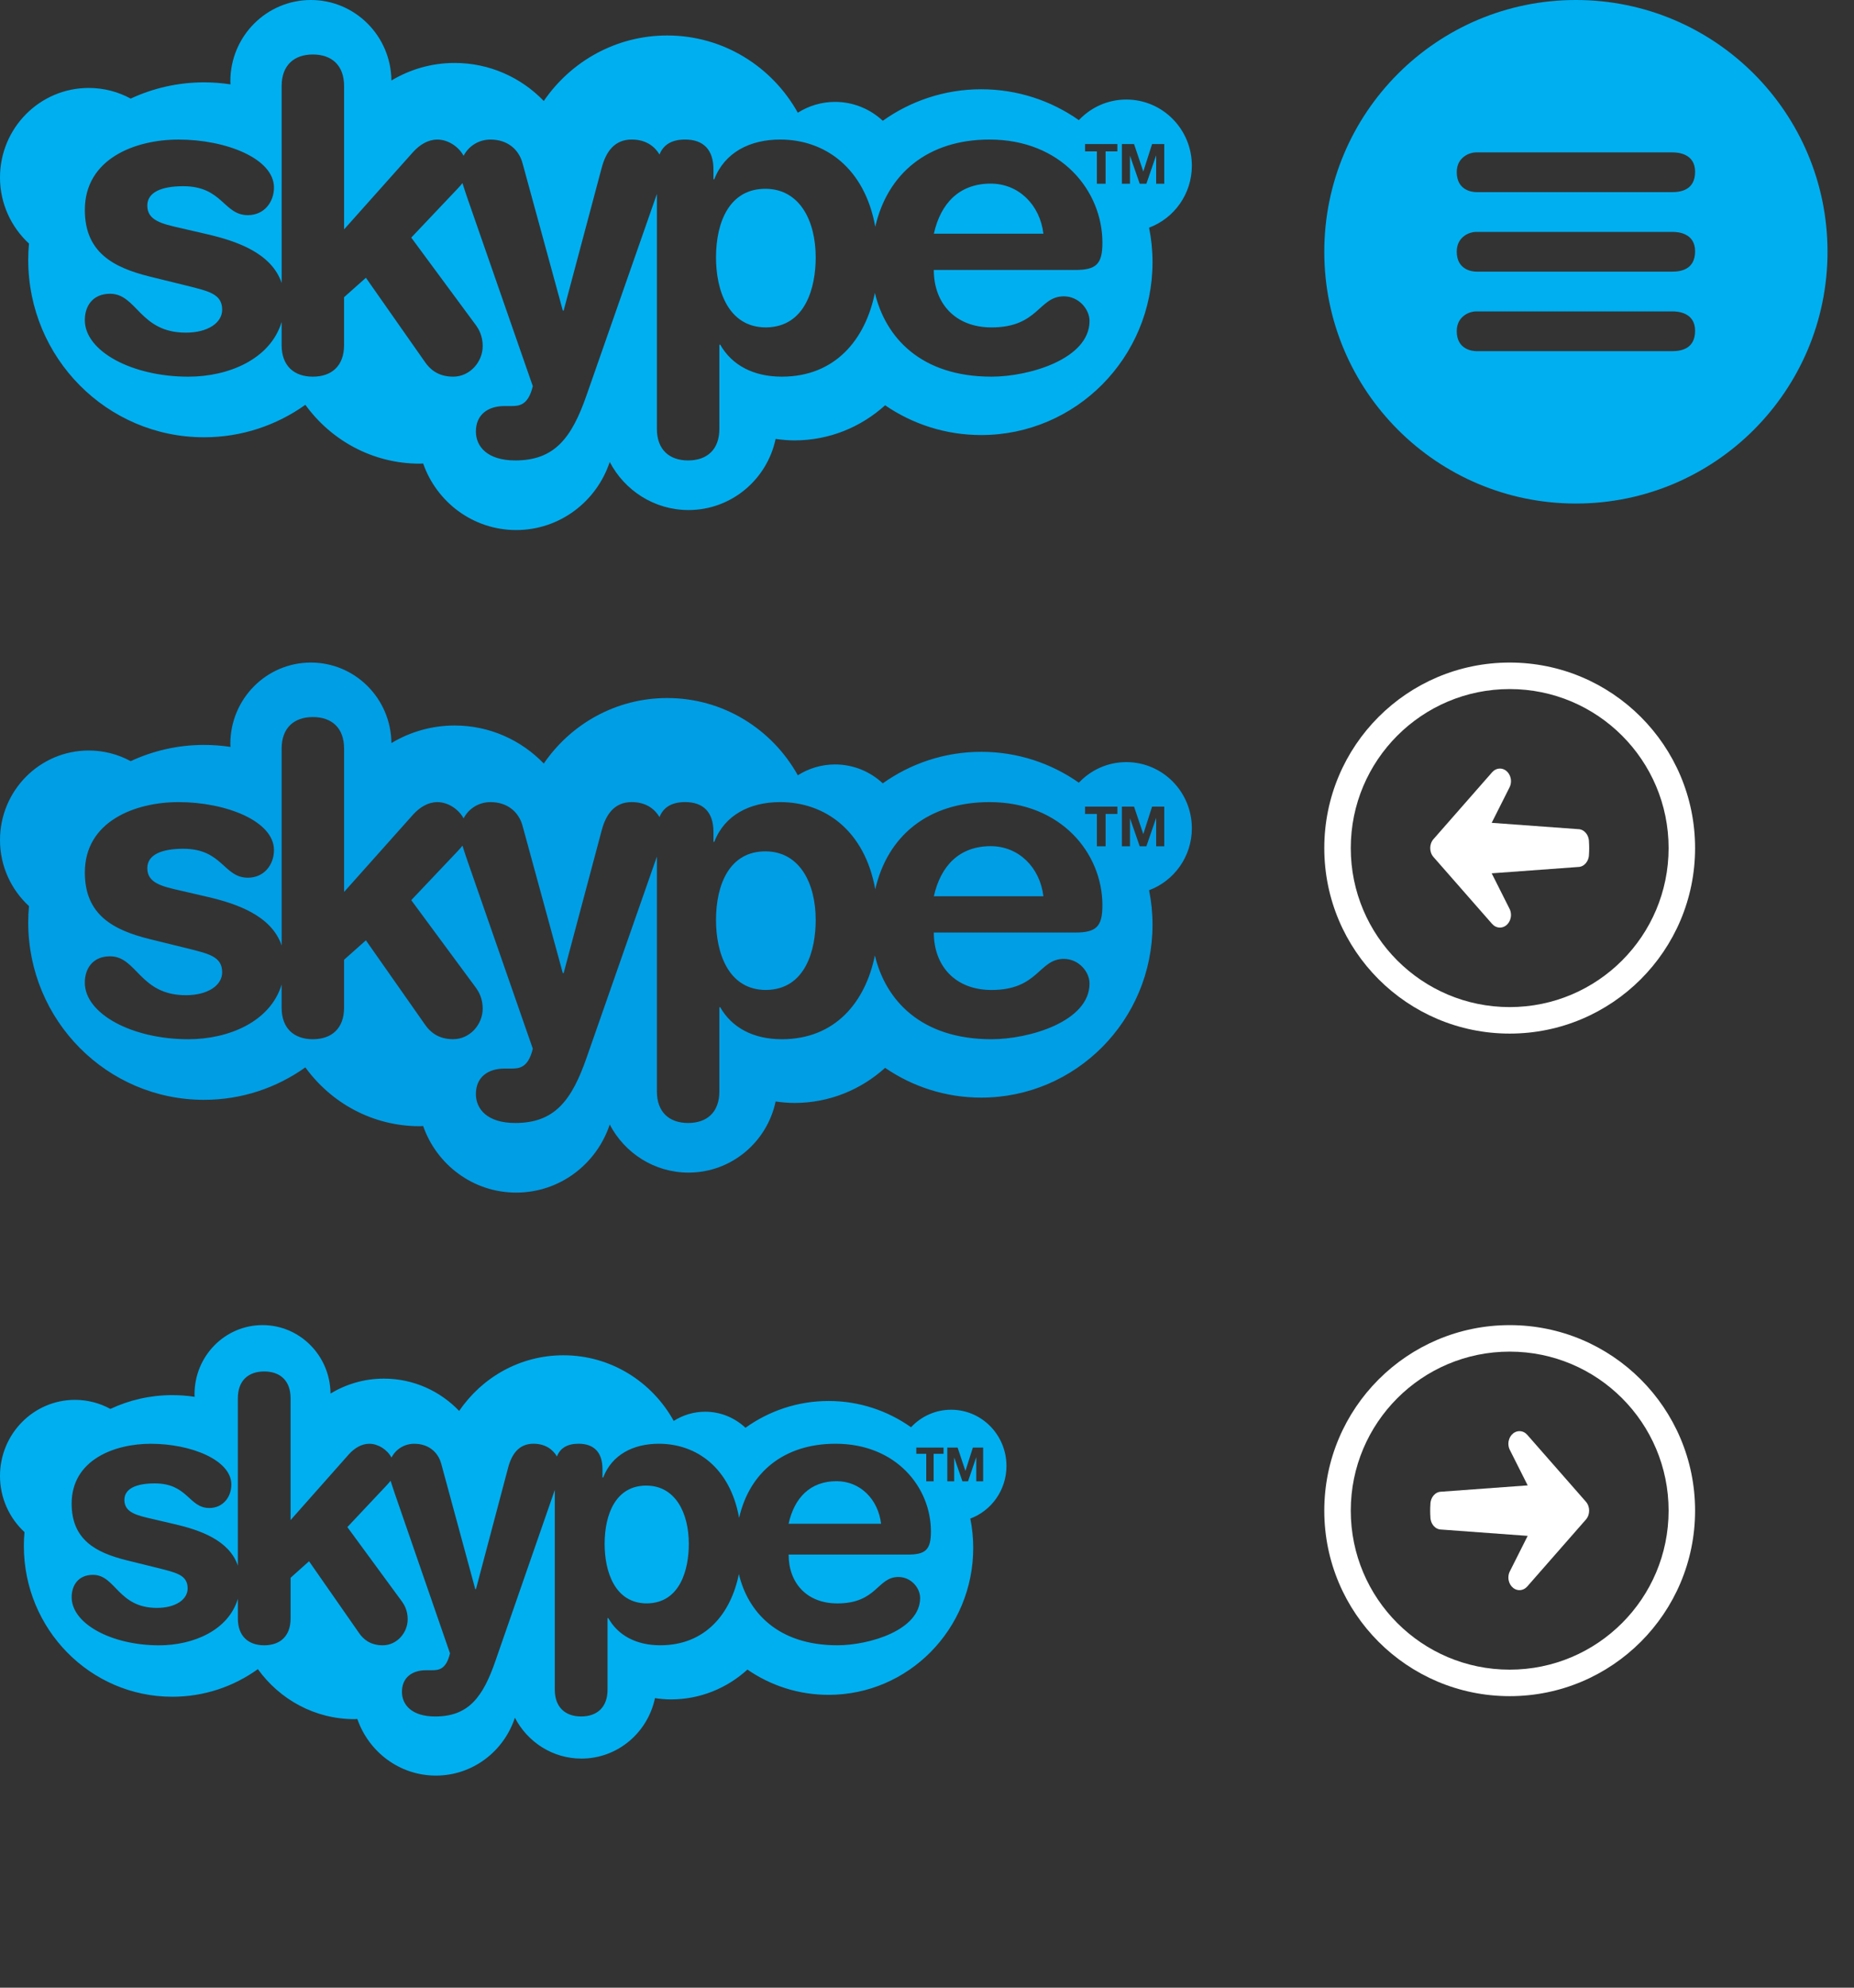 <?xml version="1.0" encoding="utf-8"?>
<!-- Generator: Adobe Illustrator 16.0.4, SVG Export Plug-In . SVG Version: 6.00 Build 0)  -->
<!DOCTYPE svg PUBLIC "-//W3C//DTD SVG 1.1//EN" "http://www.w3.org/Graphics/SVG/1.1/DTD/svg11.dtd">
<svg version="1.1" id="Layer_1" xmlns="http://www.w3.org/2000/svg" xmlns:xlink="http://www.w3.org/1999/xlink" x="0px" y="0px"
	 width="140px" height="150px" viewBox="0 0 140 150" enable-background="new 0 0 140 150" xml:space="preserve">
<rect x="0" y="0" width="140" height="150" fill="#333333" stroke="none"/>
<g id="KDhhyS.tif" display="none">
</g>
<g>
	<path fill="#00AFF0" d="M74.812,13.856c-2.357,0-3.777,1.467-4.295,3.781h8.273C78.529,15.454,76.916,13.856,74.812,13.856z"/>
	<path fill="#00AFF0" d="M57.847,14.248c-2.745-0.033-3.779,2.477-3.779,5.182c0,2.444,0.904,5.278,3.779,5.278
		c3.006-0.032,3.749-3.063,3.749-5.278C61.596,16.627,60.368,14.28,57.847,14.248z"/>
	<path fill="#00AFF0" d="M90,12.505c0-2.757-2.215-4.993-4.949-4.993c-1.412,0-2.684,0.599-3.584,1.554
		c-2.092-1.468-4.631-2.33-7.373-2.33c-2.77,0-5.332,0.884-7.433,2.378c-0.949-0.883-2.212-1.425-3.604-1.425
		c-1.033,0-1.997,0.302-2.812,0.817c-1.938-3.477-5.625-5.829-9.861-5.829c-3.868,0-7.278,1.957-9.322,4.943
		c-1.708-1.769-4.091-2.87-6.731-2.87c-1.747,0-3.374,0.488-4.775,1.324C29.523,2.715,26.815,0,23.475,0
		c-3.359,0-6.081,2.746-6.081,6.133c0,0.079,0.008,0.156,0.011,0.233c-0.651-0.099-1.317-0.151-1.998-0.151
		c-1.978,0-3.851,0.441-5.538,1.225C8.925,6.928,7.847,6.637,6.701,6.637C3.001,6.637,0,9.663,0,13.394
		c0,1.978,0.849,3.75,2.189,4.987c-0.038,0.404-0.058,0.812-0.058,1.227c0,7.395,5.943,13.391,13.275,13.391
		c2.852,0,5.489-0.909,7.652-2.45c1.947,2.687,5.085,4.441,8.638,4.441c0.087,0,0.171-0.011,0.257-0.013
		C32.975,37.9,35.729,40,38.978,40c3.289,0,6.076-2.153,7.064-5.137c1.127,2.155,3.368,3.627,5.95,3.627
		c3.233,0,5.929-2.301,6.577-5.366c0.467,0.065,0.94,0.11,1.425,0.11c2.632,0,5.024-1.006,6.843-2.649
		c2.068,1.417,4.565,2.246,7.256,2.246c7.144,0,12.937-5.842,12.937-13.048c0-0.891-0.09-1.761-0.26-2.602
		C88.654,16.477,90,14.652,90,12.505z M81.18,20.374H70.514c0,2.511,1.613,4.335,4.359,4.335c3.555,0,3.555-2.346,5.461-2.346
		c1.129,0,1.939,0.978,1.939,1.858c0,2.868-4.557,4.204-7.4,4.204c-5.364,0-8.011-2.98-8.809-6.322
		c-0.711,3.504-2.983,6.322-7.026,6.322c-2.165,0-3.779-0.881-4.651-2.412h-0.066v6.356c0,1.564-0.937,2.378-2.358,2.378
		s-2.359-0.814-2.359-2.378V14.637l-5.3,15.157c-1.129,3.258-2.423,4.953-5.396,4.953c-2.099,0-2.972-1.041-2.972-2.183
		c0-1.271,0.904-1.922,2.164-1.922h0.485c0.613,0,1.293-0.032,1.648-1.5l-4.911-14.11c-0.172-0.509-0.306-0.893-0.401-1.214
		c-0.107,0.142-0.232,0.274-0.377,0.431l-3.49,3.682l4.911,6.648c0.162,0.229,0.485,0.75,0.485,1.532
		c0,1.206-0.969,2.314-2.23,2.314c-1.163,0-1.775-0.587-2.132-1.108l-4.458-6.355l-1.649,1.466v3.618
		c0,1.564-0.935,2.379-2.358,2.379c-1.42,0-2.357-0.815-2.357-2.379v-1.75c-0.848,2.811-4.002,4.13-7.044,4.13
		c-4.264,0-7.818-1.923-7.818-4.269c0-1.044,0.582-1.988,1.906-1.988c2.037,0,2.231,2.934,5.719,2.934
		c1.681,0,2.747-0.751,2.747-1.728c0-1.206-1.034-1.403-2.713-1.827l-2.779-0.683c-2.745-0.686-4.878-1.826-4.878-5.021
		c0-3.877,3.813-5.312,7.075-5.312c3.587,0,7.206,1.435,7.206,3.618c0,1.107-0.742,2.086-1.971,2.086
		c-1.842,0-1.907-2.184-4.879-2.184c-1.648,0-2.715,0.455-2.715,1.465c0,1.109,1.067,1.37,2.522,1.696l1.969,0.456
		c2.264,0.522,4.888,1.423,5.655,3.687V6.491c0-1.564,0.937-2.379,2.357-2.379c1.423,0,2.358,0.815,2.358,2.379v10.82l5.236-5.866
		c0.485-0.522,1.099-0.913,1.808-0.913c0.77,0,1.584,0.497,1.98,1.225c0.384-0.739,1.147-1.225,2.03-1.225
		c1.26,0,2.133,0.716,2.423,1.792l3.039,11.112h0.064l2.876-10.787c0.323-1.206,0.969-2.119,2.261-2.119
		c1.117,0,1.761,0.556,2.101,1.13c0.29-0.737,0.919-1.13,1.938-1.13c1.391,0,2.135,0.783,2.135,2.249v0.75h0.064
		c0.776-2.019,2.682-2.998,4.975-2.998c3.368,0,6.374,2.125,7.181,6.582c0.92-4.027,3.99-6.582,8.623-6.582
		c5.428,0,8.529,3.878,8.529,7.789C83.246,19.95,82.762,20.373,81.18,20.374z M84.376,11.425h-0.89v2.442h-0.657v-2.442h-0.892
		v-0.552h2.438V11.425z M87.916,13.867h-0.611v-2.123h-0.01l-0.729,2.123h-0.502l-0.73-2.101h-0.008v2.101h-0.611v-2.994h0.92
		l0.695,2.059h0.008l0.658-2.059h0.92V13.867z"/>
</g>
<path fill="#FFFFFF" d="M114,50c-7.73,0-14,6.268-14,14s6.27,14,14,14s14-6.268,14-14S121.73,50,114,50z M114,76
	c-6.627,0-12-5.373-12-12s5.373-12,12-12s12,5.373,12,12S120.627,76,114,76z"/>
<path fill="#00AFF0" d="M119,0c-10.494,0-19,8.507-19,19s8.506,19,19,19s19-8.507,19-19S129.494,0,119,0z M126.27,26.5h-14.773
	c-0.329,0-1.494-0.128-1.494-1.509c-0.002-1.162,1.016-1.491,1.434-1.491h14.863c0.389,0,1.701,0.079,1.701,1.46
	S126.924,26.5,126.27,26.5z M126.27,20.5h-14.773c-0.329,0-1.494-0.128-1.494-1.509c-0.002-1.162,1.016-1.491,1.434-1.491h14.863
	c0.389,0,1.701,0.079,1.701,1.46S126.924,20.5,126.27,20.5z M126.27,14.5h-14.773c-0.329,0-1.494-0.128-1.494-1.509
	c-0.002-1.162,1.016-1.491,1.434-1.491h14.863c0.389,0,1.701,0.079,1.701,1.46S126.924,14.5,126.27,14.5z"/>
<g>
	<path fill="#FFFFFF" d="M112.672,58.28l-4.428,5.047c-0.326,0.372-0.326,0.974,0,1.346l4.427,5.048
		c0.149,0.17,0.36,0.279,0.591,0.279c0.461,0,0.836-0.428,0.836-0.953c0-0.16-0.035-0.311-0.098-0.442l-1.359-2.7l6.517-0.477
		c0.461,0,0.829-0.429,0.829-0.953c0.012-0.154,0.016-0.309,0.016-0.464c0-0.155-0.004-0.331-0.016-0.485
		c0-0.525-0.368-0.955-0.829-0.955l-6.517-0.476l1.359-2.7c0.062-0.132,0.098-0.281,0.098-0.443c0-0.525-0.375-0.95-0.836-0.952
		C113.031,58.002,112.822,58.108,112.672,58.28z"/>
</g>
<path fill="#FFFFFF" d="M100,114c0,7.732,6.27,14,14,14s14-6.268,14-14s-6.27-14-14-14S100,106.268,100,114z M102,114
	c0-6.627,5.373-12,12-12s12,5.373,12,12s-5.373,12-12,12S102,120.627,102,114z"/>
<g>
	<path fill="#FFFFFF" d="M115.328,108.28l4.428,5.047c0.326,0.372,0.326,0.974,0,1.346l-4.427,5.048
		c-0.149,0.17-0.36,0.279-0.591,0.279c-0.461,0-0.836-0.428-0.836-0.953c0-0.16,0.035-0.311,0.098-0.441l1.359-2.701l-6.517-0.477
		c-0.461,0-0.829-0.429-0.829-0.953c-0.012-0.154-0.016-0.309-0.016-0.464s0.004-0.331,0.016-0.485c0-0.523,0.368-0.955,0.829-0.955
		l6.517-0.476l-1.359-2.7c-0.062-0.131-0.098-0.279-0.098-0.441c0-0.525,0.375-0.95,0.836-0.952
		C114.969,108.002,115.178,108.107,115.328,108.28z"/>
</g>
<g>
	<path fill="#009EE5" d="M74.812,63.856c-2.357,0-3.777,1.467-4.295,3.781h8.273C78.529,65.454,76.916,63.856,74.812,63.856z"/>
	<path fill="#009EE5" d="M57.847,64.248c-2.745-0.033-3.779,2.477-3.779,5.182c0,2.444,0.904,5.278,3.779,5.278
		c3.006-0.032,3.749-3.063,3.749-5.278C61.596,66.627,60.368,64.28,57.847,64.248z"/>
	<path fill="#009EE5" d="M90,62.505c0-2.757-2.215-4.993-4.949-4.993c-1.412,0-2.684,0.599-3.584,1.554
		c-2.092-1.468-4.631-2.33-7.373-2.33c-2.77,0-5.332,0.884-7.433,2.378c-0.949-0.883-2.212-1.425-3.604-1.425
		c-1.033,0-1.997,0.302-2.812,0.817c-1.938-3.477-5.625-5.829-9.861-5.829c-3.868,0-7.278,1.957-9.322,4.943
		c-1.708-1.769-4.091-2.87-6.731-2.87c-1.747,0-3.374,0.488-4.775,1.324C29.523,52.715,26.815,50,23.475,50
		c-3.359,0-6.081,2.746-6.081,6.133c0,0.079,0.008,0.156,0.011,0.233c-0.651-0.099-1.317-0.151-1.998-0.151
		c-1.978,0-3.851,0.441-5.538,1.225c-0.944-0.512-2.022-0.803-3.168-0.803c-3.7,0-6.701,3.026-6.701,6.757
		c0,1.978,0.849,3.75,2.189,4.987c-0.038,0.404-0.058,0.812-0.058,1.227c0,7.395,5.943,13.391,13.275,13.391
		c2.852,0,5.489-0.909,7.652-2.45c1.947,2.688,5.085,4.441,8.638,4.441c0.087,0,0.171-0.012,0.257-0.014
		C32.975,87.9,35.729,90,38.978,90c3.289,0,6.076-2.152,7.064-5.137c1.127,2.154,3.368,3.627,5.95,3.627
		c3.233,0,5.929-2.301,6.577-5.366c0.467,0.065,0.94,0.11,1.425,0.11c2.632,0,5.024-1.006,6.843-2.649
		c2.068,1.417,4.565,2.246,7.256,2.246c7.144,0,12.937-5.842,12.937-13.048c0-0.891-0.09-1.761-0.26-2.602
		C88.654,66.477,90,64.652,90,62.505z M81.18,70.374H70.514c0,2.511,1.613,4.335,4.359,4.335c3.555,0,3.555-2.346,5.461-2.346
		c1.129,0,1.939,0.978,1.939,1.858c0,2.868-4.557,4.204-7.4,4.204c-5.364,0-8.011-2.98-8.809-6.322
		c-0.711,3.504-2.983,6.322-7.026,6.322c-2.165,0-3.779-0.881-4.651-2.411h-0.066v6.355c0,1.564-0.937,2.378-2.358,2.378
		s-2.359-0.815-2.359-2.378V64.637l-5.3,15.157c-1.129,3.258-2.423,4.953-5.396,4.953c-2.099,0-2.972-1.041-2.972-2.185
		c0-1.271,0.904-1.922,2.164-1.922h0.485c0.613,0,1.293-0.031,1.648-1.5l-4.911-14.108c-0.172-0.509-0.306-0.893-0.401-1.214
		c-0.107,0.142-0.232,0.274-0.377,0.431l-3.49,3.682l4.911,6.648c0.162,0.229,0.485,0.75,0.485,1.53c0,1.207-0.969,2.314-2.23,2.314
		c-1.163,0-1.775-0.586-2.132-1.107l-4.458-6.354l-1.649,1.466v3.618c0,1.565-0.935,2.379-2.358,2.379
		c-1.42,0-2.357-0.815-2.357-2.379v-1.75c-0.848,2.812-4.002,4.13-7.044,4.13c-4.264,0-7.818-1.923-7.818-4.269
		c0-1.044,0.582-1.988,1.906-1.988c2.037,0,2.231,2.934,5.719,2.934c1.681,0,2.747-0.751,2.747-1.728
		c0-1.206-1.034-1.403-2.713-1.827l-2.779-0.683c-2.745-0.686-4.878-1.826-4.878-5.021c0-3.877,3.813-5.312,7.075-5.312
		c3.587,0,7.206,1.435,7.206,3.618c0,1.107-0.742,2.086-1.971,2.086c-1.842,0-1.907-2.184-4.879-2.184
		c-1.648,0-2.715,0.455-2.715,1.465c0,1.109,1.067,1.37,2.522,1.696l1.969,0.456c2.264,0.522,4.888,1.423,5.655,3.687V56.491
		c0-1.564,0.937-2.379,2.357-2.379c1.423,0,2.358,0.815,2.358,2.379v10.82l5.236-5.866c0.485-0.522,1.099-0.913,1.808-0.913
		c0.77,0,1.584,0.497,1.98,1.225c0.384-0.739,1.147-1.225,2.03-1.225c1.26,0,2.133,0.716,2.423,1.792l3.039,11.112h0.064
		l2.876-10.787c0.323-1.206,0.969-2.119,2.261-2.119c1.117,0,1.761,0.556,2.101,1.13c0.29-0.737,0.919-1.13,1.938-1.13
		c1.391,0,2.135,0.783,2.135,2.249v0.75h0.064c0.776-2.019,2.682-2.998,4.975-2.998c3.368,0,6.374,2.125,7.181,6.582
		c0.92-4.027,3.99-6.582,8.623-6.582c5.428,0,8.529,3.878,8.529,7.789C83.246,69.95,82.762,70.373,81.18,70.374z M84.376,61.425
		h-0.89v2.442h-0.657v-2.442h-0.892v-0.552h2.438V61.425z M87.916,63.867h-0.611v-2.123h-0.01l-0.729,2.123h-0.502l-0.73-2.101
		h-0.008v2.101h-0.611v-2.994h0.92l0.695,2.059h0.008l0.658-2.059h0.92V63.867z"/>
</g>
<g>
	<path fill="#00AFF0" d="M48.848,112.111c-2.317-0.03-3.191,2.104-3.191,4.404c0,2.076,0.764,4.485,3.191,4.485
		c2.539-0.026,3.166-2.603,3.166-4.485C52.014,114.133,50.977,112.139,48.848,112.111z"/>
	<path fill="#00AFF0" d="M63.174,111.777c-1.992,0-3.191,1.248-3.626,3.215h6.984C66.313,113.135,64.948,111.777,63.174,111.777z"/>
	<path fill="#00AFF0" d="M76,110.629c0-2.344-1.87-4.244-4.18-4.244c-1.191,0-2.266,0.51-3.026,1.321
		c-1.767-1.248-3.91-1.981-6.226-1.981c-2.339,0-4.502,0.752-6.276,2.021c-0.802-0.75-1.868-1.211-3.043-1.211
		c-0.873,0-1.687,0.257-2.375,0.693c-1.637-2.955-4.75-4.953-8.328-4.953c-3.267,0-6.146,1.664-7.872,4.201
		c-1.442-1.504-3.455-2.439-5.684-2.439c-1.476,0-2.85,0.415-4.032,1.125c-0.026-2.855-2.313-5.164-5.134-5.164
		c-2.836,0-5.135,2.334-5.135,5.213c0,0.066,0.007,0.133,0.009,0.199c-0.55-0.084-1.113-0.128-1.687-0.128
		c-1.67,0-3.252,0.375-4.676,1.041c-0.798-0.435-1.708-0.683-2.676-0.683c-3.125,0-5.659,2.57-5.659,5.741
		c0,1.683,0.717,3.188,1.849,4.239c-0.032,0.343-0.048,0.689-0.048,1.042c0,6.286,5.018,11.382,11.21,11.382
		c2.408,0,4.636-0.771,6.461-2.083c1.645,2.284,4.294,3.774,7.294,3.774c0.074,0,0.145-0.01,0.217-0.012
		c0.862,2.485,3.188,4.271,5.932,4.271c2.777,0,5.131-1.83,5.965-4.366c0.952,1.832,2.844,3.083,5.024,3.083
		c2.73,0,5.006-1.956,5.554-4.562c0.395,0.058,0.794,0.096,1.203,0.096c2.223,0,4.243-0.854,5.779-2.251
		c1.747,1.205,3.856,1.907,6.127,1.907c6.032,0,10.923-4.965,10.923-11.09c0-0.758-0.076-1.498-0.221-2.211
		C74.863,114.006,76,112.454,76,110.629z M68.554,117.316h-9.003c0,2.135,1.362,3.685,3.681,3.685c3.001,0,3.001-1.994,4.611-1.994
		c0.955,0,1.638,0.831,1.638,1.579c0,2.438-3.847,3.574-6.249,3.574c-4.528,0-6.764-2.534-7.438-5.374
		c-0.6,2.978-2.519,5.374-5.933,5.374c-1.829,0-3.192-0.749-3.928-2.051h-0.056v5.401c0,1.33-0.791,2.022-1.991,2.022
		c-1.2,0-1.992-0.692-1.992-2.022v-15.071l-4.476,12.884c-0.953,2.77-2.046,4.211-4.557,4.211c-1.772,0-2.509-0.886-2.509-1.856
		c0-1.08,0.763-1.634,1.827-1.634h0.41c0.518,0,1.092-0.026,1.392-1.274l-4.147-11.994c-0.145-0.432-0.258-0.758-0.338-1.03
		c-0.091,0.121-0.197,0.231-0.319,0.366l-2.947,3.13l4.146,5.649c0.137,0.195,0.41,0.637,0.41,1.303
		c0,1.025-0.819,1.968-1.883,1.968c-0.983,0-1.5-0.499-1.801-0.942l-3.765-5.4l-1.393,1.246v3.074c0,1.329-0.79,2.022-1.991,2.022
		c-1.2,0-1.991-0.693-1.991-2.022v-1.488c-0.716,2.39-3.379,3.512-5.948,3.512c-3.601,0-6.602-1.635-6.602-3.628
		c0-0.888,0.491-1.69,1.609-1.69c1.72,0,1.884,2.494,4.829,2.494c1.42,0,2.32-0.639,2.32-1.469c0-1.027-0.874-1.194-2.292-1.553
		l-2.347-0.58c-2.319-0.582-4.12-1.553-4.12-4.269c0-3.295,3.219-4.515,5.974-4.515c3.029,0,6.085,1.22,6.085,3.074
		c0,0.94-0.626,1.772-1.664,1.772c-1.555,0-1.61-1.856-4.12-1.856c-1.391,0-2.292,0.39-2.292,1.246c0,0.942,0.9,1.164,2.129,1.441
		l1.663,0.389c1.912,0.443,4.128,1.209,4.775,3.133v-12.635c0-1.33,0.791-2.021,1.991-2.021c1.201,0,1.991,0.691,1.991,2.021v9.195
		l4.421-4.986c0.41-0.441,0.927-0.773,1.527-0.773c0.65,0,1.337,0.423,1.672,1.041c0.323-0.628,0.968-1.041,1.714-1.041
		c1.064,0,1.801,0.607,2.046,1.521l2.565,9.446h0.055l2.429-9.169c0.272-1.025,0.818-1.801,1.909-1.801
		c0.943,0,1.487,0.472,1.774,0.96c0.245-0.626,0.777-0.96,1.637-0.96c1.175,0,1.803,0.665,1.803,1.91v0.639h0.054
		c0.655-1.716,2.264-2.548,4.201-2.548c2.843,0,5.382,1.806,6.063,5.594c0.777-3.422,3.369-5.594,7.281-5.594
		c4.584,0,7.203,3.296,7.203,6.62C70.297,116.958,69.887,117.316,68.554,117.316z M71.25,109.711H70.5v2.076h-0.556v-2.076h-0.752
		v-0.469h2.058V109.711z M74.24,111.787h-0.518v-1.805h-0.009l-0.614,1.805h-0.425l-0.616-1.786h-0.006v1.786h-0.518v-2.545h0.777
		l0.588,1.751h0.007l0.557-1.751h0.776V111.787z"/>
</g>
</svg>
